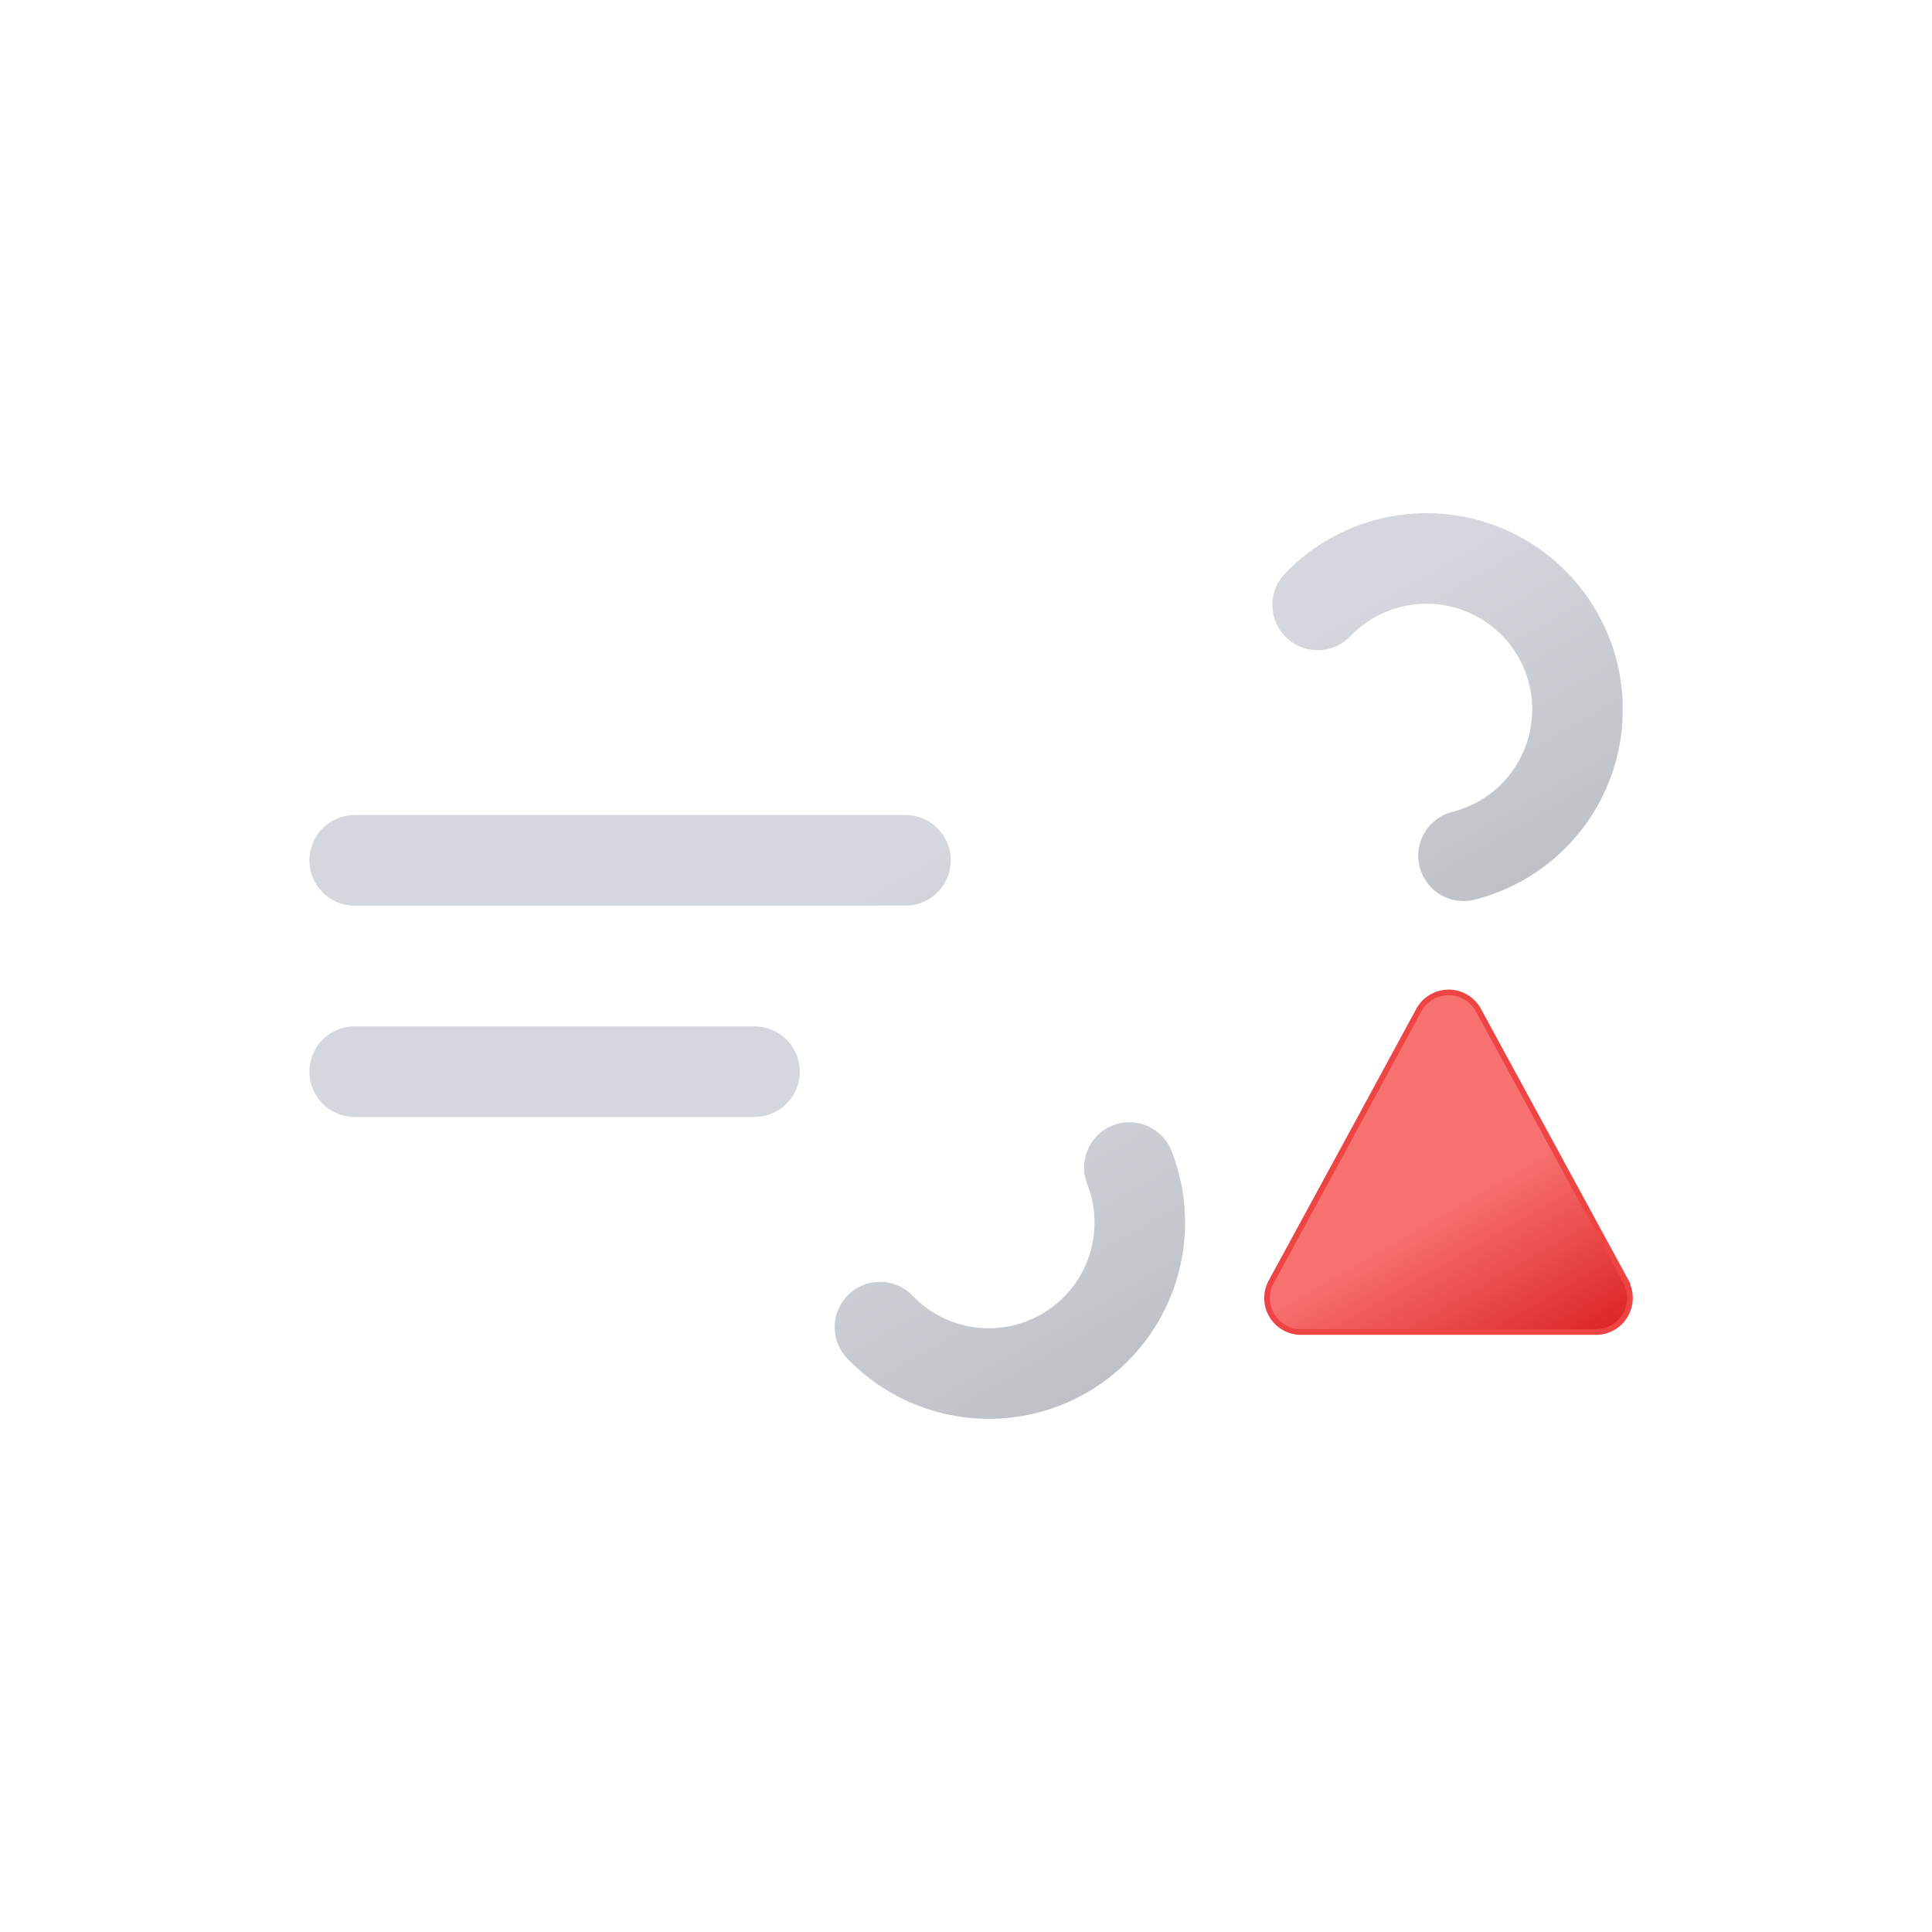 <svg xmlns="http://www.w3.org/2000/svg" width="1em" height="1em" viewBox="0 0 512 512"><defs><linearGradient id="meteoconsWindAlertFill0" x1="138.5" x2="224.2" y1="5.1" y2="153.5" gradientUnits="userSpaceOnUse"><stop offset="0" stop-color="#d4d7dd"/><stop offset=".5" stop-color="#d4d7dd"/><stop offset="1" stop-color="#bec1c6"/></linearGradient><linearGradient id="meteoconsWindAlertFill1" x1="77.7" x2="169" y1="96.2" y2="254.4" href="#meteoconsWindAlertFill0"/><linearGradient id="meteoconsWindAlertFill2" x1="349.3" x2="399.2" y1="281.6" y2="368.1" gradientUnits="userSpaceOnUse"><stop offset="0" stop-color="#f87171"/><stop offset=".5" stop-color="#f87171"/><stop offset="1" stop-color="#dc2626"/></linearGradient><symbol id="meteoconsWindAlertFill3" viewBox="0 0 348 240"><path fill="none" stroke="url(#meteoconsWindAlertFill0)" stroke-dasharray="148" stroke-linecap="round" stroke-miterlimit="10" stroke-width="24" d="M267.2 24.3A40 40 0 1 1 296 92H12"><animate attributeName="stroke-dashoffset" dur="6s" repeatCount="indefinite" values="0; 2960"/></path><path fill="none" stroke="url(#meteoconsWindAlertFill1)" stroke-dasharray="110" stroke-linecap="round" stroke-miterlimit="10" stroke-width="24" d="M151.2 215.7A40 40 0 1 0 180 148H12"><animate attributeName="stroke-dashoffset" dur="6s" repeatCount="indefinite" values="0; 1540"/></path></symbol></defs><use width="348" height="240" href="#meteoconsWindAlertFill3" transform="translate(82 136)"/><path fill="url(#meteoconsWindAlertFill2)" stroke="#ef4444" stroke-miterlimit="10" stroke-width="1.5" d="M430.9 339.6L411 303l-19.2-35.3a9 9 0 0 0-15.8 0l-19.2 35.4l-19.8 36.4a9 9 0 0 0 8 13.5h77.8a9 9 0 0 0 8-13.4Z"/></svg>